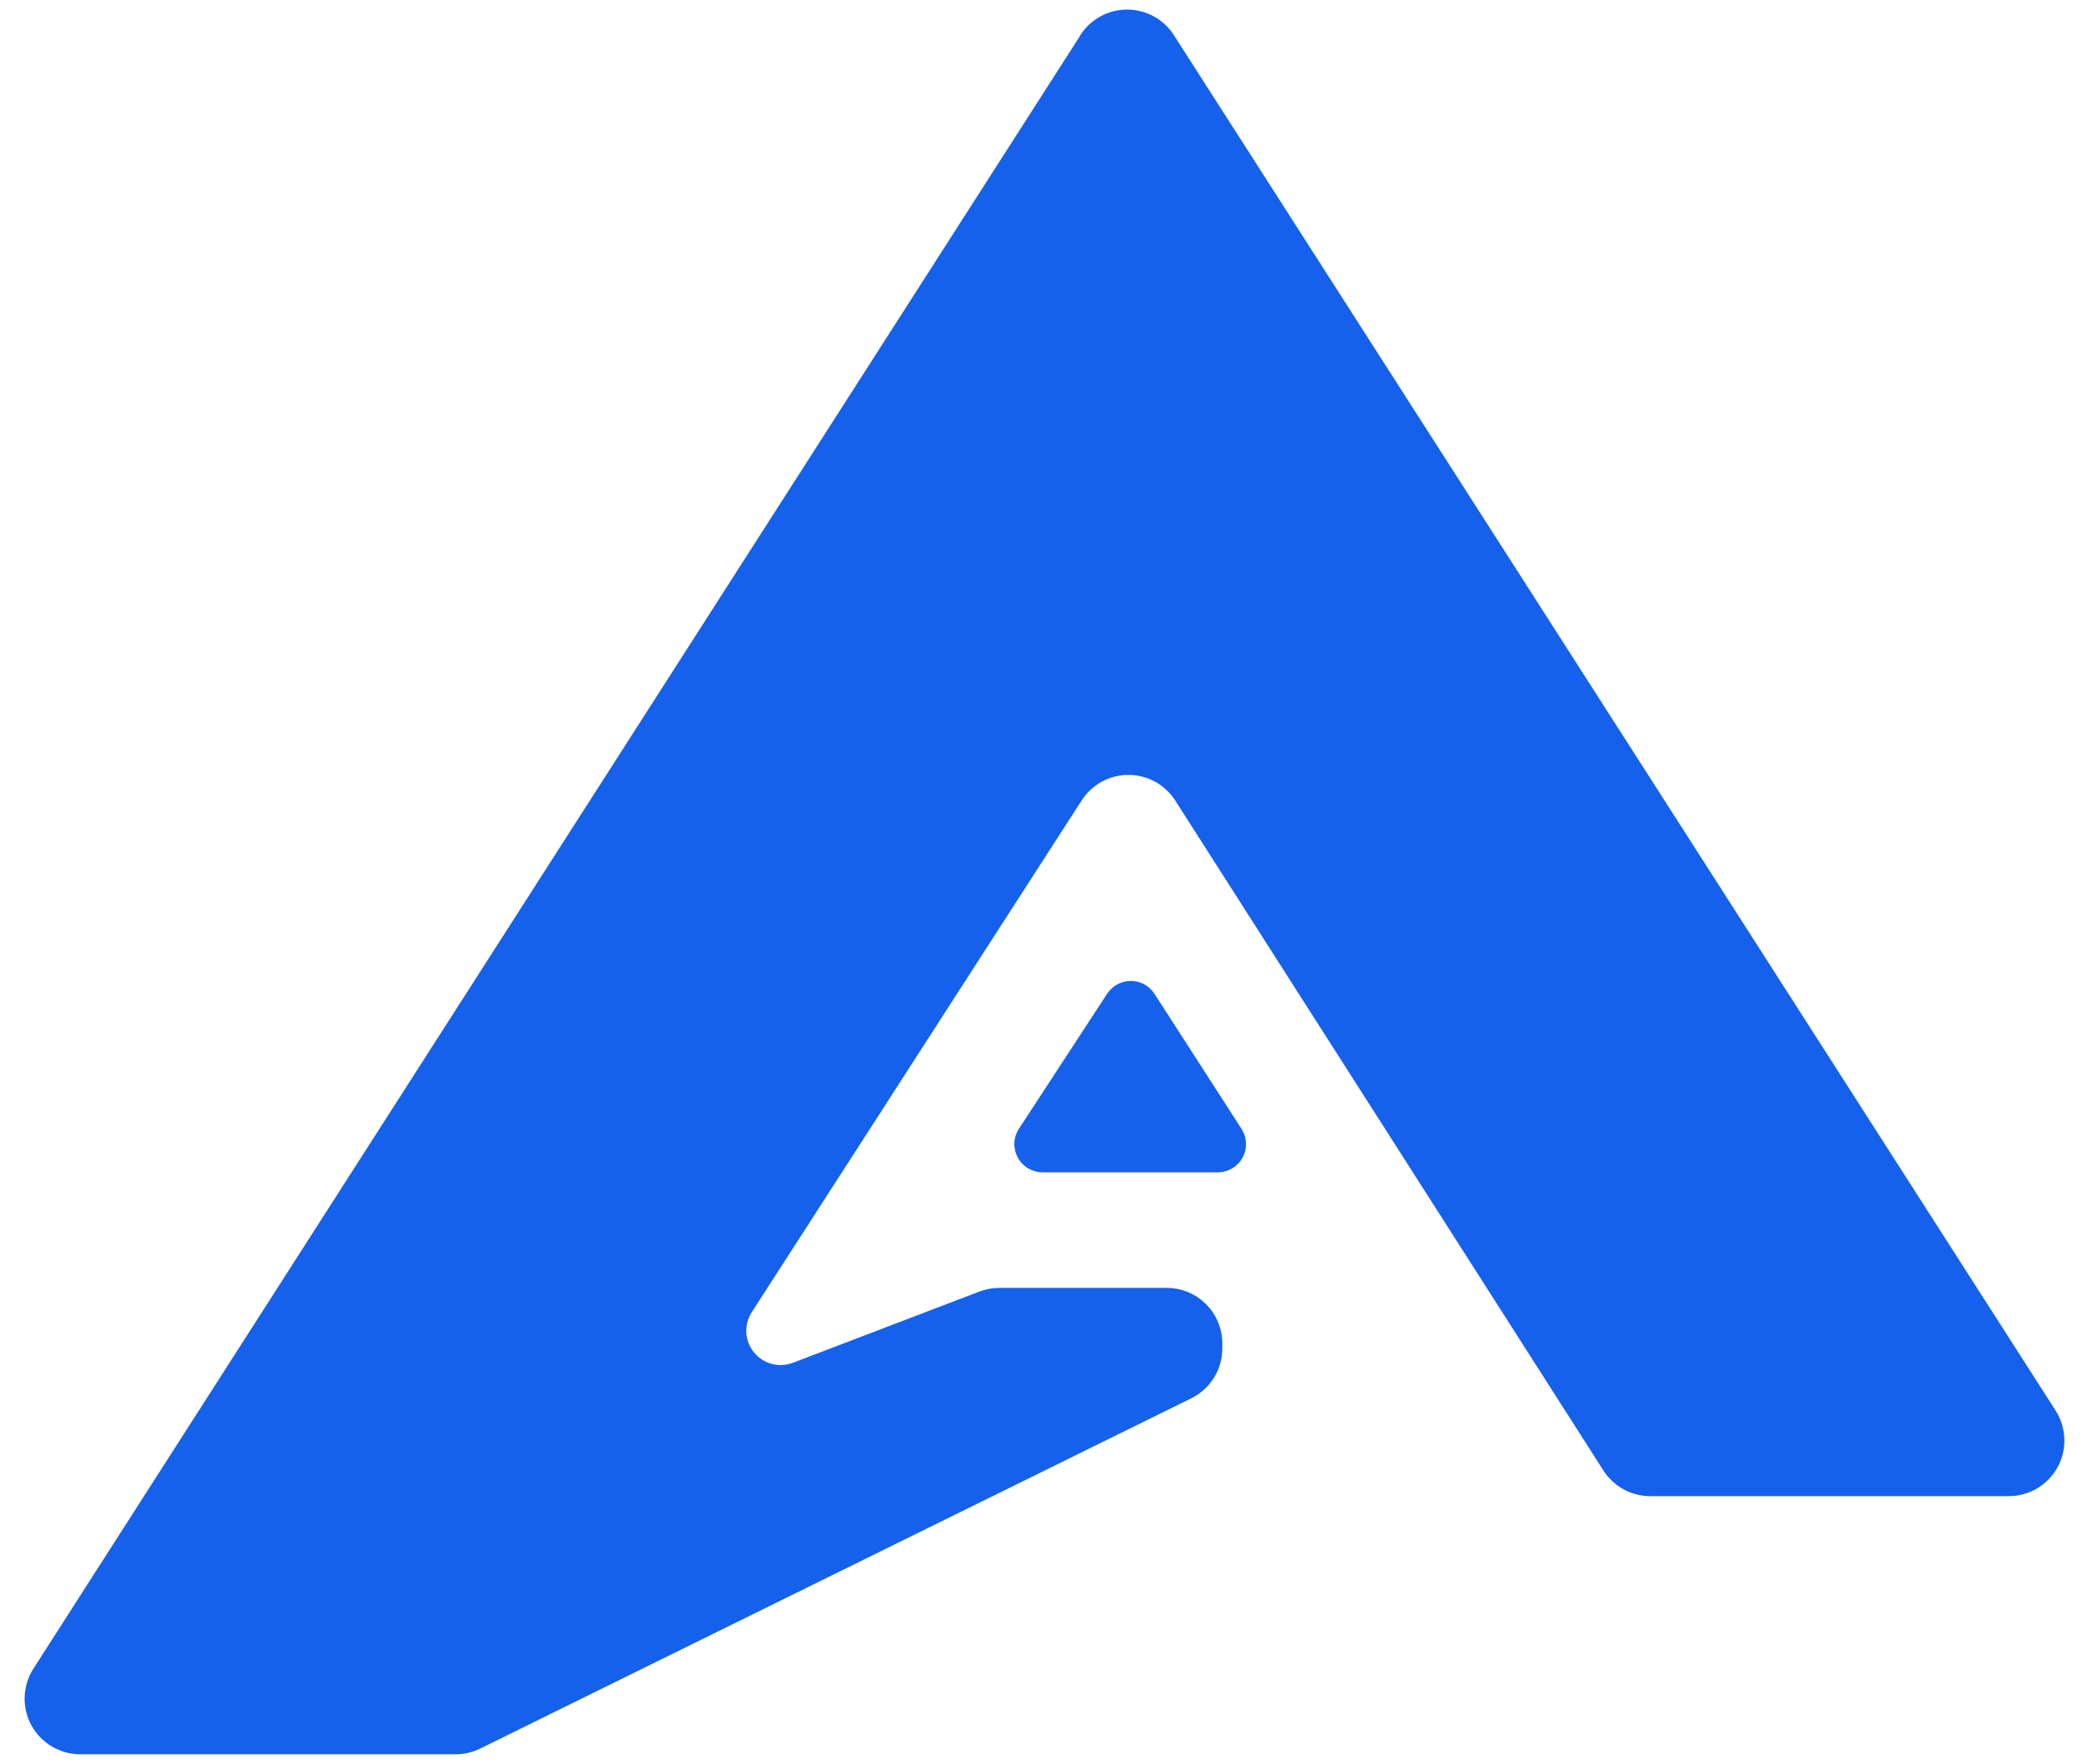 <svg width="72" height="61" viewBox="0 0 72 61" fill="none" xmlns="http://www.w3.org/2000/svg">
<path d="M37.362 1.222L1.155 57.702C0.969 57.992 0.864 58.328 0.852 58.673C0.84 59.017 0.921 59.359 1.086 59.662C1.252 59.965 1.496 60.217 1.792 60.393C2.089 60.569 2.428 60.662 2.773 60.662H15.763C16.058 60.661 16.348 60.593 16.612 60.462L41.197 48.353C41.519 48.194 41.79 47.949 41.98 47.644C42.169 47.339 42.27 46.987 42.27 46.628V46.457C42.27 46.205 42.22 45.955 42.124 45.722C42.027 45.488 41.886 45.276 41.707 45.098C41.529 44.92 41.317 44.778 41.084 44.681C40.85 44.585 40.6 44.535 40.348 44.535H34.558C34.324 44.535 34.091 44.578 33.872 44.661L27.416 47.126C27.183 47.215 26.927 47.228 26.686 47.163C26.445 47.098 26.231 46.958 26.073 46.764C25.916 46.571 25.824 46.332 25.81 46.083C25.797 45.833 25.862 45.586 25.997 45.376L37.408 27.676C37.583 27.405 37.822 27.183 38.105 27.029C38.388 26.875 38.705 26.795 39.027 26.796C39.349 26.796 39.666 26.878 39.949 27.033C40.231 27.188 40.47 27.412 40.643 27.683L55.449 50.849C55.623 51.121 55.862 51.345 56.145 51.5C56.429 51.655 56.746 51.736 57.069 51.736H69.469C69.814 51.736 70.153 51.643 70.45 51.467C70.746 51.291 70.99 51.039 71.156 50.736C71.321 50.433 71.402 50.091 71.39 49.747C71.378 49.402 71.273 49.066 71.087 48.776L40.596 1.216C40.422 0.945 40.183 0.721 39.9 0.567C39.617 0.412 39.3 0.331 38.977 0.331C38.655 0.331 38.338 0.412 38.055 0.567C37.772 0.721 37.533 0.945 37.359 1.216" fill="#1561EC"/>
<path d="M38.29 34.359L35.238 39.03C35.142 39.177 35.087 39.347 35.08 39.523C35.073 39.698 35.113 39.873 35.197 40.027C35.28 40.182 35.404 40.311 35.555 40.401C35.706 40.49 35.878 40.538 36.054 40.538H42.117C42.292 40.538 42.463 40.49 42.613 40.401C42.763 40.312 42.886 40.184 42.97 40.03C43.054 39.877 43.095 39.704 43.089 39.529C43.083 39.355 43.03 39.185 42.936 39.038L39.925 34.367C39.837 34.231 39.716 34.118 39.574 34.04C39.431 33.962 39.271 33.921 39.109 33.921C38.946 33.92 38.786 33.961 38.643 34.038C38.5 34.115 38.379 34.226 38.29 34.362" fill="#1561EC"/>
</svg>
